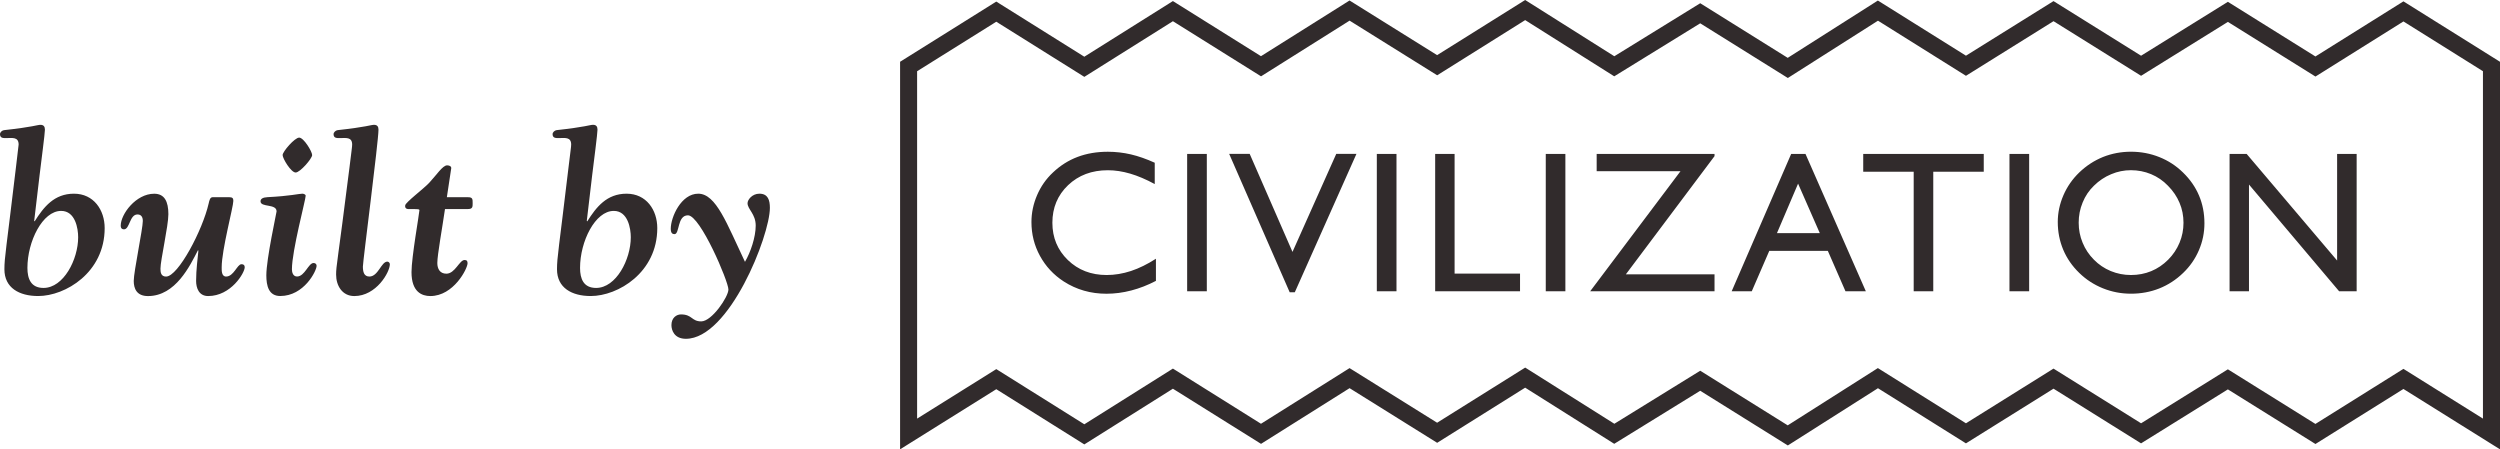 <svg xmlns="http://www.w3.org/2000/svg" width="137.411" height="24.697"><path fill="#312B2C" d="M137.411 24.697l-5.308-3.318-4.836 3.025-4.813-3.002-4.772 2.967-4.812-3.006-4.813 3.006-4.836-3.031-4.954 3.146-4.816-3.006-4.726 2.916-4.895-3.086-4.837 3.031-4.814-3.004-4.867 3.061-4.844-3.031-4.869 3.062-4.839-3.035-5.287 3.305v-21.301l5.287-3.309 4.839 3.031 4.869-3.059 4.841 3.029 4.868-3.061 4.813 3.004 4.84-3.031 4.9 3.092 4.722-2.914 4.809 3.002 4.955-3.15 4.842 3.031 4.812-3 4.813 3.002 4.771-2.963 4.812 3.004 4.838-3.029 5.308 3.322v21.3zm-43.959-4.32l4.809 3.002 4.955-3.148 4.842 3.035 4.812-3.006 4.813 3.006 4.771-2.967 4.812 3.002 4.838-3.027 4.37 2.734v-19.094l-4.37-2.736-4.836 3.029-4.813-3.004-4.772 2.963-4.812-3.002-4.813 3.002-4.836-3.029-4.954 3.15-4.816-3.006-4.726 2.914-4.895-3.09-4.837 3.033-4.814-3.004-4.867 3.061-4.844-3.029-4.869 3.059-4.839-3.031-4.352 2.721v19.094l4.352-2.721 4.839 3.033 4.869-3.062 4.841 3.033 4.868-3.059 4.813 3.002 4.841-3.031 4.9 3.088 4.72-2.915z"/><g fill="#312B2C"><path d="M63.535 14.221v1.217c-.444.232-.896.408-1.352.527-.461.121-.916.18-1.365.18-.432 0-.847-.055-1.236-.168-.394-.113-.764-.281-1.113-.506-.562-.365-.997-.836-1.308-1.406-.312-.57-.468-1.191-.468-1.861 0-.504.104-.998.309-1.475.204-.477.495-.895.875-1.25.402-.381.854-.666 1.354-.855.502-.189 1.056-.283 1.664-.283.425 0 .846.049 1.263.145.418.098.854.252 1.312.459v1.172c-.478-.258-.93-.451-1.35-.574-.422-.123-.831-.186-1.226-.186-.883 0-1.611.273-2.188.822-.574.549-.862 1.238-.862 2.066 0 .814.284 1.498.85 2.047.567.549 1.278.824 2.136.824.438 0 .884-.074 1.333-.221.45-.149.906-.374 1.372-.674zM65.251 16.01v-7.551h1.081v7.551h-1.081zM70.887 16.064l-3.326-7.605h1.128l2.352 5.387 2.405-5.387h1.11l-3.388 7.605h-.281zM75.676 16.01v-7.551h1.081v7.551h-1.081zM78.883 16.01v-7.551h1.068v6.58h3.597v.971h-4.665zM84.962 16.01v-7.551h1.078v7.551h-1.078zM87.403 16.01l4.966-6.602h-4.609v-.949h6.478v.123l-4.875 6.498h4.875v.93h-6.835zM95.18 16.01l3.271-7.551h.786l3.318 7.551h-1.119l-.97-2.221h-3.219l-.962 2.221h-1.105zm2.489-3.196h2.355l-1.194-2.721-1.161 2.721zM105.185 16.01v-6.57h-2.774v-.98h6.625v.98h-2.775v6.57h-1.076zM110.449 16.01v-7.551h1.082v7.551h-1.082zM113.104 12.203c0-.5.103-.99.309-1.467.205-.475.497-.895.874-1.258.384-.369.82-.652 1.305-.85.487-.193.998-.289 1.536-.289.545 0 1.066.098 1.558.295.491.195.923.477 1.298.844.394.381.687.805.885 1.273.198.467.296.975.296 1.523 0 .514-.101 1.01-.304 1.48-.203.475-.493.891-.868 1.25-.391.377-.83.66-1.313.852-.482.191-1.002.287-1.551.287-.538 0-1.05-.098-1.541-.295-.493-.199-.927-.48-1.3-.844-.39-.377-.684-.803-.884-1.277-.199-.475-.3-.983-.3-1.524zm1.15.041c0 .383.07.748.217 1.1.143.348.35.66.62.93.262.268.571.477.926.625.354.145.724.217 1.11.217.397 0 .766-.07 1.114-.213.346-.143.657-.354.931-.629.269-.27.479-.582.624-.93.147-.352.218-.717.218-1.1 0-.385-.07-.752-.217-1.096-.144-.344-.356-.656-.636-.939-.268-.279-.579-.492-.929-.637s-.719-.217-1.105-.217c-.375 0-.739.072-1.089.221-.353.146-.668.357-.947.633-.271.26-.478.57-.62.922-.147.353-.217.723-.217 1.113zM122.547 16.01v-7.551h.938l4.973 5.861v-5.861h1.074v7.551h-.963l-4.955-5.867v5.867h-1.067z"/></g><g fill="#312B2C"><path d="M1.879 12.143l.025.023c.5-.791 1.074-1.52 2.161-1.52s1.688.895 1.688 1.893c0 2.441-2.16 3.732-3.655 3.732-1.037 0-1.856-.445-1.856-1.471 0-.662.104-1.123.628-5.549l.154-1.305c0-.434-.357-.357-.667-.357-.169.001-.357.015-.357-.216 0-.102.113-.205.216-.219 1.625-.178 1.831-.293 2.008-.293.181 0 .245.104.245.268 0 .205-.194 1.676-.294 2.508l-.296 2.506zm.513 3.683c1.1 0 1.904-1.561 1.904-2.787 0-.475-.153-1.447-.935-1.447-1.023 0-1.854 1.676-1.854 3.135 0 .599.194 1.099.885 1.099zM12.594 10.838c.192 0 .231.064.231.205 0 .332-.64 2.686-.64 3.645 0 .178-.014.512.243.512.422 0 .611-.678.843-.678.115 0 .18.049.18.166 0 .307-.754 1.584-2.011 1.584-.509 0-.661-.445-.661-.832 0-.611.088-1.264.126-1.662l-.024-.025c-.436.846-1.228 2.52-2.748 2.52-.627 0-.782-.422-.782-.832 0-.51.499-2.863.499-3.297 0-.217-.09-.357-.294-.357-.435 0-.421.818-.741.818-.091 0-.179-.039-.179-.205 0-.627.831-1.752 1.84-1.752.562 0 .779.42.779 1.125 0 .652-.435 2.531-.435 2.992 0 .178.014.436.308.436.665 0 2.009-2.559 2.341-4.016.038-.168.076-.346.217-.346h.908zM15.202 11.619c0-.436-.882-.205-.882-.553 0-.141.128-.215.384-.229 1.252-.062 1.726-.191 1.917-.191.063 0 .18.037.18.115 0 .217-.756 3.016-.756 4.039 0 .154.053.398.282.398.423 0 .626-.742.907-.742.103 0 .168.064.168.154 0 .279-.692 1.66-1.997 1.66-.639 0-.766-.562-.766-1.139.001-.904.563-3.449.563-3.512zm1.955-3.096c0 .191-.663.959-.907.959-.256 0-.716-.768-.716-.959s.665-.959.909-.959c.254 0 .714.768.714.959zM18.474 15.096c0-.498.077-.652.729-5.844.117-.971.153-1.176.153-1.305 0-.434-.356-.357-.663-.357-.169 0-.359.014-.359-.217 0-.102.117-.205.217-.219 1.625-.178 1.83-.293 2.007-.293.182 0 .245.104.245.268 0 .641-.857 7.236-.857 7.52 0 .281.053.551.357.551.487 0 .651-.82.987-.82.051 0 .138.051.138.143 0 .434-.742 1.75-1.956 1.75-.665-.002-.998-.576-.998-1.177zM24.459 11.488c-.141.986-.422 2.52-.422 2.969 0 .318.141.586.499.586.474 0 .718-.752.997-.752.127 0 .166.062.166.178 0 .295-.766 1.803-2.046 1.803-.459 0-1.035-.217-1.035-1.316 0-.816.435-3.25.435-3.4 0-.066-.077-.066-.627-.066-.102 0-.178-.074-.153-.203 0-.152 1.023-.92 1.318-1.24.396-.422.739-.959.982-.959.104 0 .23.037.23.152l-.242 1.6h1.162c.256 0 .256.102.256.332 0 .193 0 .318-.256.318h-1.264zM32.252 12.143l.027.023c.498-.791 1.073-1.52 2.16-1.52s1.688.895 1.688 1.893c0 2.441-2.159 3.732-3.658 3.732-1.035 0-1.854-.445-1.854-1.471 0-.662.102-1.123.627-5.549.114-.971.152-1.176.152-1.305 0-.434-.357-.357-.664-.357-.166 0-.358.014-.358-.217 0-.102.115-.205.219-.219 1.622-.178 1.827-.293 2.005-.293.182 0 .245.104.245.268 0 .205-.19 1.676-.293 2.508l-.296 2.507zm.512 3.683c1.1 0 1.907-1.561 1.907-2.787 0-.475-.155-1.447-.935-1.447-1.023 0-1.854 1.676-1.854 3.135.001.599.191 1.099.882 1.099zM38.377 10.646c.986 0 1.572 1.648 2.57 3.746.307-.525.59-1.354.59-1.994s-.449-.896-.449-1.229c0-.191.256-.523.652-.523.473 0 .576.357.576.779 0 1.535-2.24 7.197-4.617 7.197-.64 0-.794-.473-.794-.752 0-.41.283-.588.525-.588.625 0 .575.383 1.112.383.588 0 1.495-1.355 1.495-1.752 0-.447-1.546-4.078-2.224-4.078-.602 0-.447 1.035-.741 1.035-.115 0-.204-.064-.204-.295.001-.649.575-1.929 1.509-1.929z"/></g></svg>